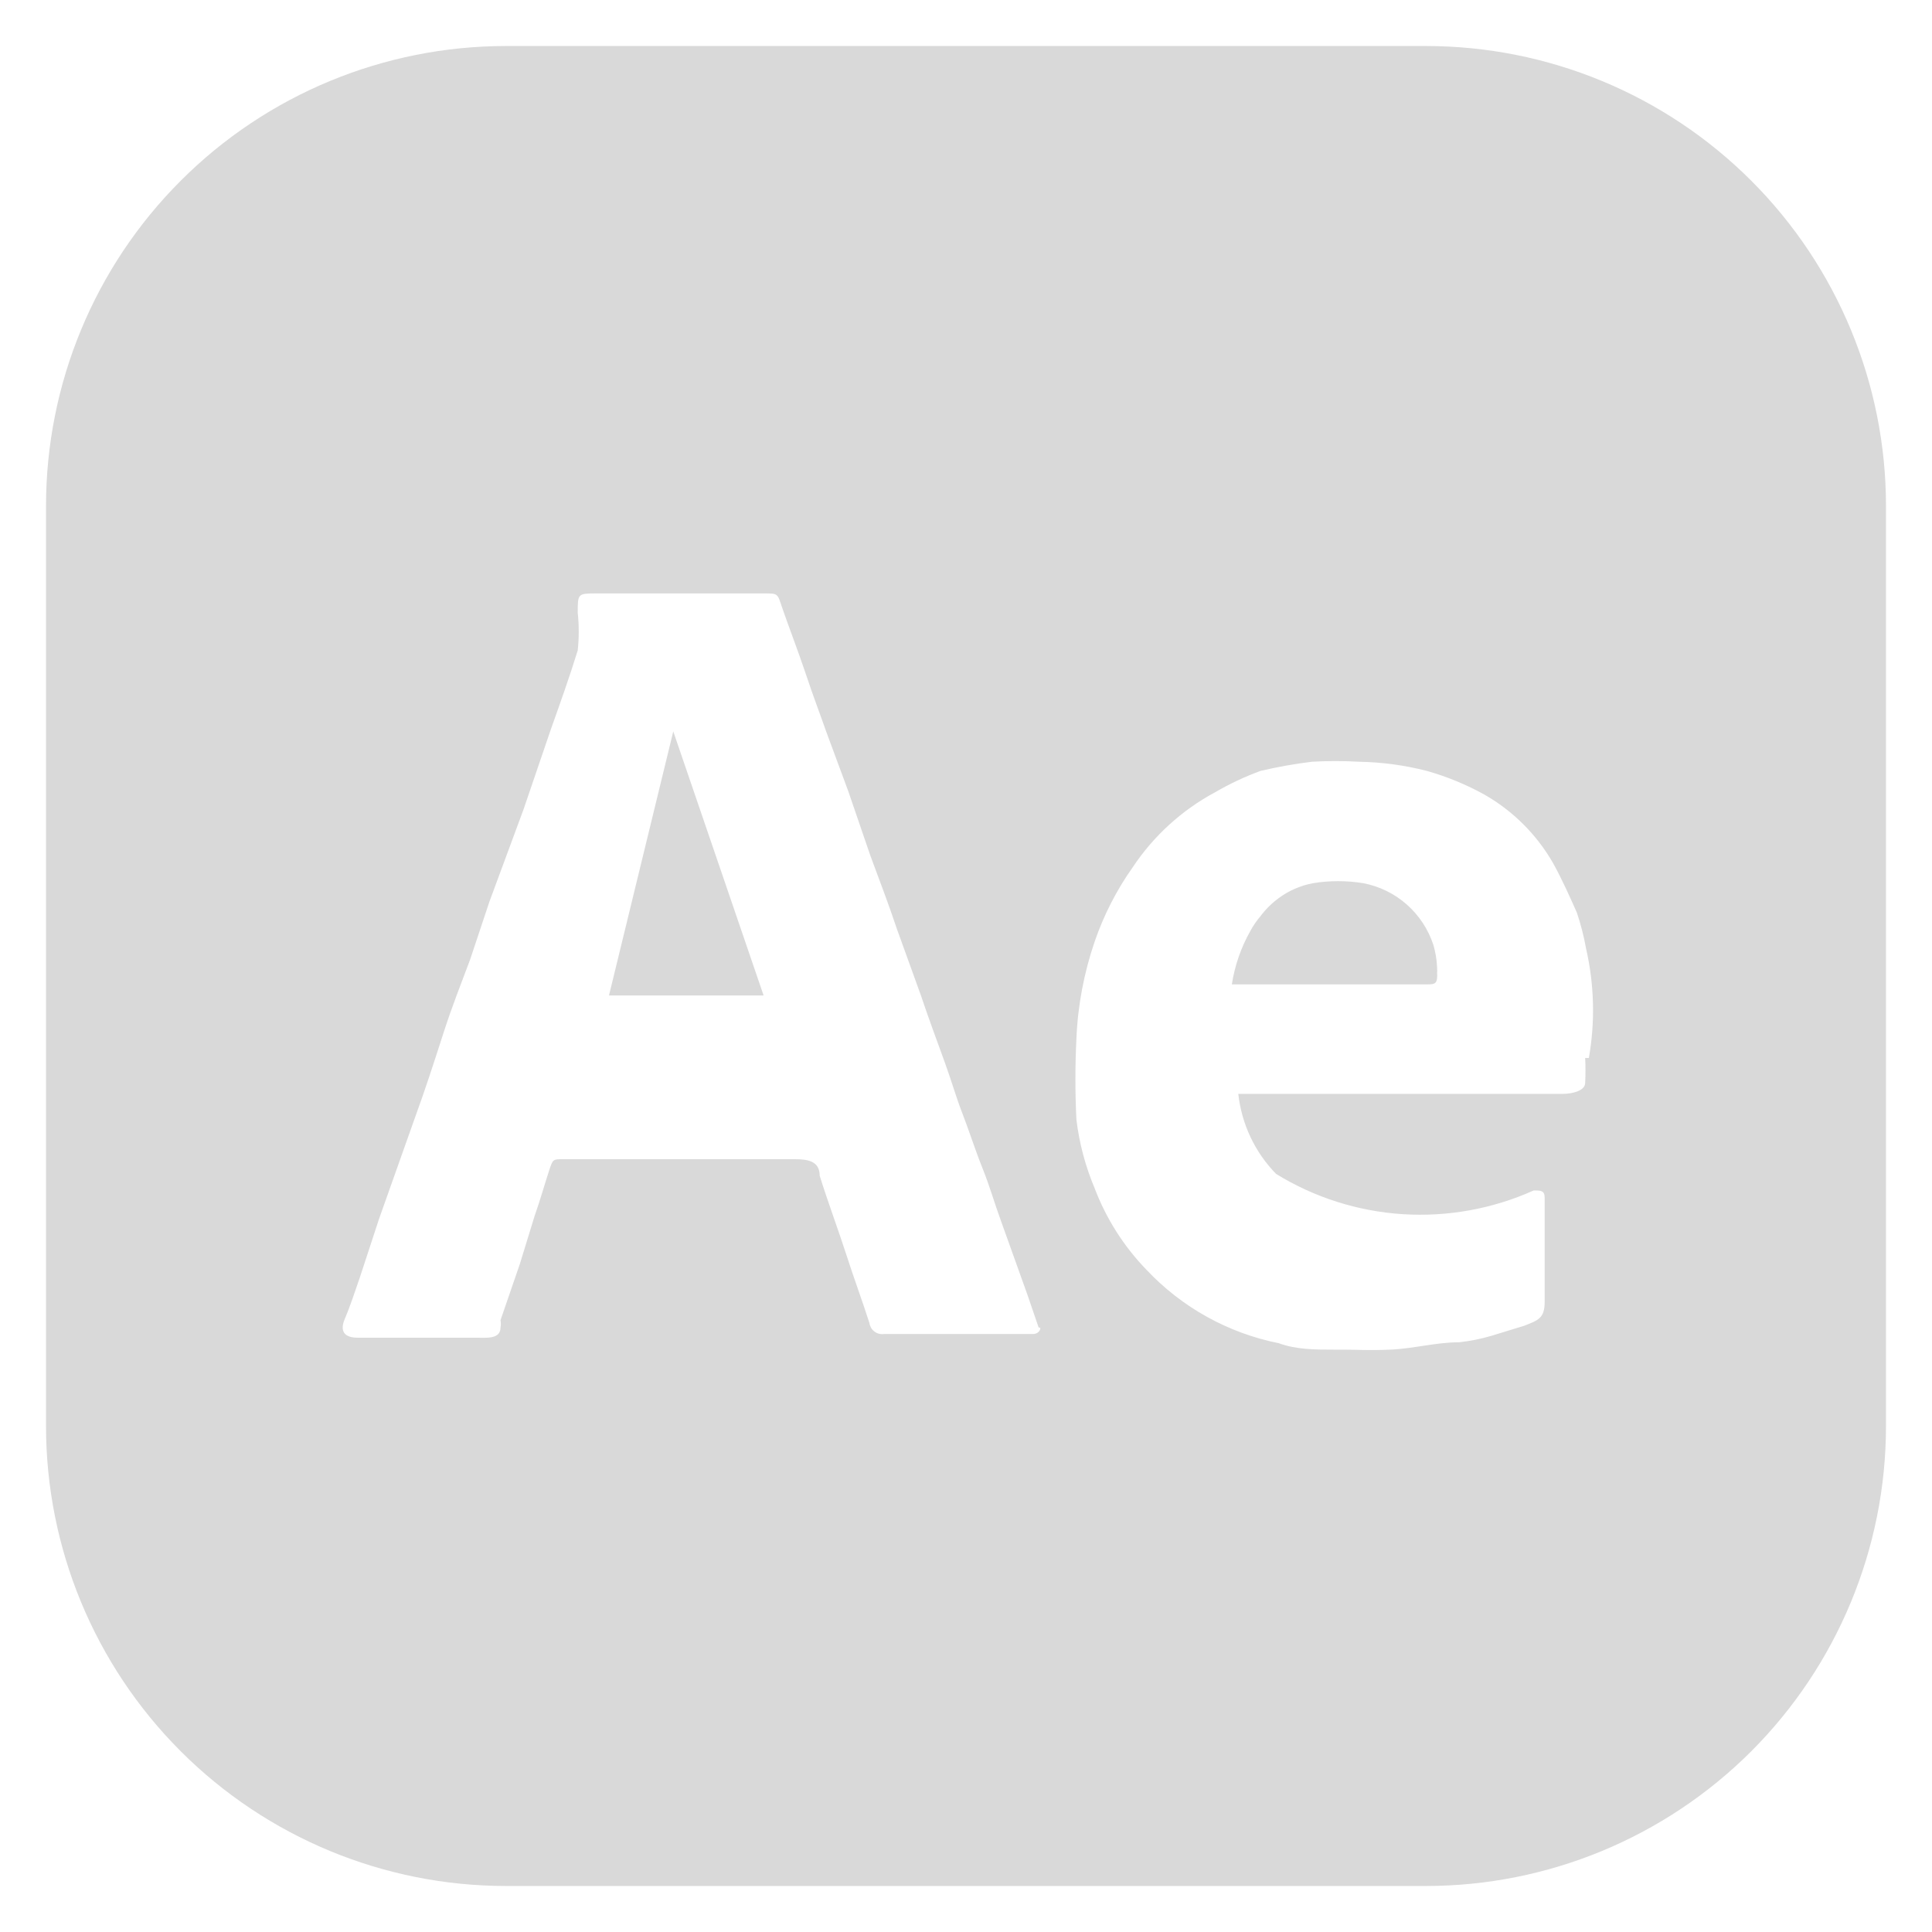 <svg width="33" height="33" viewBox="0 0 33 33" fill="none" xmlns="http://www.w3.org/2000/svg">
<path d="M24.483 16.139C24.395 15.873 24.239 15.635 24.029 15.45C23.819 15.264 23.563 15.139 23.288 15.086C23.002 15.039 22.71 15.039 22.424 15.086C22.212 15.127 22.012 15.214 21.839 15.342C21.665 15.47 21.521 15.634 21.419 15.824C21.259 16.107 21.153 16.415 21.104 16.736H24.357C24.514 16.736 24.561 16.736 24.546 16.516C24.54 16.388 24.519 16.261 24.483 16.139ZM24.483 16.139C24.395 15.873 24.239 15.635 24.029 15.45C23.819 15.264 23.563 15.139 23.288 15.086C23.002 15.039 22.71 15.039 22.424 15.086C22.212 15.127 22.012 15.214 21.839 15.342C21.665 15.47 21.521 15.634 21.419 15.824C21.259 16.107 21.153 16.415 21.104 16.736H24.357C24.514 16.736 24.561 16.736 24.546 16.516C24.54 16.388 24.519 16.261 24.483 16.139ZM24.483 16.139C24.395 15.873 24.239 15.635 24.029 15.45C23.819 15.264 23.563 15.139 23.288 15.086C23.002 15.039 22.71 15.039 22.424 15.086C22.212 15.127 22.012 15.214 21.839 15.342C21.665 15.47 21.521 15.634 21.419 15.824C21.259 16.107 21.153 16.415 21.104 16.736H24.357C24.514 16.736 24.561 16.736 24.546 16.516C24.54 16.388 24.519 16.261 24.483 16.139ZM24.483 16.139C24.395 15.873 24.239 15.635 24.029 15.45C23.819 15.264 23.563 15.139 23.288 15.086C23.002 15.039 22.71 15.039 22.424 15.086C22.212 15.127 22.012 15.214 21.839 15.342C21.665 15.47 21.521 15.634 21.419 15.824C21.259 16.107 21.153 16.415 21.104 16.736H24.357C24.514 16.736 24.561 16.736 24.546 16.516C24.54 16.388 24.519 16.261 24.483 16.139ZM24.357 0.786H8.643C6.559 0.786 4.56 1.613 3.087 3.087C1.613 4.56 0.786 6.559 0.786 8.643V24.357C0.786 26.441 1.613 28.439 3.087 29.913C4.56 31.386 6.559 32.214 8.643 32.214H24.357C26.441 32.214 28.439 31.386 29.913 29.913C31.386 28.439 32.214 26.441 32.214 24.357V8.643C32.214 6.559 31.386 4.56 29.913 3.087C28.439 1.613 26.441 0.786 24.357 0.786ZM17.647 22.786H15.101C15.058 22.792 15.013 22.786 14.973 22.767C14.934 22.747 14.9 22.717 14.878 22.679C14.864 22.654 14.854 22.626 14.85 22.597C14.724 22.204 14.583 21.827 14.457 21.434C14.331 21.041 14.143 20.538 14.001 20.083C14.001 19.831 13.797 19.8 13.577 19.8H9.617C9.444 19.8 9.444 19.8 9.381 19.988C9.319 20.177 9.224 20.507 9.13 20.774L8.879 21.591L8.549 22.55C8.557 22.591 8.557 22.634 8.549 22.676C8.549 22.88 8.297 22.849 8.14 22.849H6.113C5.877 22.849 5.798 22.738 5.893 22.518C5.987 22.299 6.066 22.047 6.144 21.827L6.474 20.821L7.087 19.093C7.26 18.621 7.417 18.134 7.574 17.647C7.731 17.16 7.873 16.814 8.03 16.39L8.36 15.4L8.941 13.829L9.413 12.446C9.57 12.006 9.727 11.566 9.868 11.11C9.891 10.896 9.891 10.68 9.868 10.466C9.868 10.136 9.868 10.136 10.198 10.136H13.043C13.294 10.136 13.278 10.136 13.357 10.371C13.436 10.607 13.64 11.141 13.766 11.518C13.891 11.896 14.001 12.178 14.111 12.493L14.489 13.514L14.866 14.614C15.023 15.039 15.18 15.447 15.321 15.871L15.73 17.003C15.856 17.38 15.997 17.757 16.139 18.15C16.28 18.543 16.327 18.731 16.437 19.014C16.547 19.297 16.657 19.643 16.783 19.957C16.909 20.271 16.987 20.554 17.097 20.853L17.553 22.126L17.741 22.676C17.804 22.66 17.757 22.786 17.647 22.786ZM27.076 18.071C27.083 18.213 27.083 18.354 27.076 18.496C27.076 18.637 26.84 18.684 26.698 18.684H21.151C21.208 19.2 21.434 19.68 21.796 20.051C22.451 20.454 23.194 20.69 23.96 20.739C24.727 20.788 25.495 20.649 26.196 20.334C26.321 20.334 26.384 20.334 26.384 20.46V22.236C26.384 22.518 26.274 22.55 26.038 22.644L25.473 22.817C25.293 22.87 25.109 22.907 24.923 22.927C24.53 22.927 24.137 23.037 23.744 23.053C23.351 23.069 23.21 23.053 22.943 23.053H22.786C22.471 23.053 22.141 23.053 21.843 22.943C20.976 22.77 20.185 22.33 19.58 21.686C19.196 21.289 18.897 20.819 18.7 20.303C18.541 19.926 18.435 19.53 18.386 19.124C18.363 18.663 18.363 18.202 18.386 17.741C18.409 17.174 18.516 16.613 18.7 16.076C18.855 15.628 19.071 15.205 19.344 14.819C19.702 14.279 20.188 13.836 20.759 13.53C21.005 13.387 21.261 13.267 21.529 13.168C21.819 13.1 22.112 13.047 22.409 13.011C22.676 12.996 22.943 12.996 23.21 13.011C23.604 13.018 23.991 13.07 24.373 13.168C24.718 13.266 25.049 13.402 25.363 13.577C25.847 13.855 26.248 14.256 26.526 14.74C26.683 15.023 26.808 15.306 26.934 15.588C27.001 15.789 27.054 15.993 27.091 16.201C27.232 16.815 27.248 17.451 27.139 18.071H27.076ZM23.226 15.164C22.939 15.117 22.648 15.117 22.361 15.164C22.15 15.206 21.95 15.293 21.776 15.421C21.602 15.549 21.458 15.713 21.356 15.903C21.197 16.185 21.09 16.494 21.041 16.814H24.357C24.514 16.814 24.561 16.814 24.546 16.594C24.533 16.454 24.501 16.317 24.451 16.186C24.374 15.915 24.225 15.67 24.02 15.476C23.816 15.283 23.563 15.148 23.288 15.086L23.226 15.164ZM24.42 16.217C24.333 15.951 24.176 15.713 23.966 15.528C23.756 15.343 23.5 15.217 23.226 15.164C22.939 15.117 22.648 15.117 22.361 15.164C22.15 15.206 21.95 15.293 21.776 15.421C21.602 15.549 21.458 15.713 21.356 15.903C21.197 16.185 21.09 16.494 21.041 16.814H24.357C24.514 16.814 24.561 16.814 24.546 16.594C24.546 16.439 24.525 16.287 24.483 16.139L24.42 16.217ZM24.42 16.217C24.333 15.951 24.176 15.713 23.966 15.528C23.756 15.343 23.5 15.217 23.226 15.164C22.939 15.117 22.648 15.117 22.361 15.164C22.15 15.206 21.95 15.293 21.776 15.421C21.602 15.549 21.458 15.713 21.356 15.903C21.197 16.185 21.09 16.494 21.041 16.814H24.357C24.514 16.814 24.561 16.814 24.546 16.594C24.546 16.439 24.525 16.287 24.483 16.139L24.42 16.217ZM24.42 16.217C24.333 15.951 24.176 15.713 23.966 15.528C23.756 15.343 23.5 15.217 23.226 15.164C22.939 15.117 22.648 15.117 22.361 15.164C22.15 15.206 21.95 15.293 21.776 15.421C21.602 15.549 21.458 15.713 21.356 15.903C21.197 16.185 21.09 16.494 21.041 16.814H24.357C24.514 16.814 24.561 16.814 24.546 16.594C24.546 16.439 24.525 16.287 24.483 16.139L24.42 16.217ZM24.42 16.217C24.333 15.951 24.176 15.713 23.966 15.528C23.756 15.343 23.5 15.217 23.226 15.164C22.939 15.117 22.648 15.117 22.361 15.164C22.15 15.206 21.95 15.293 21.776 15.421C21.602 15.549 21.458 15.713 21.356 15.903C21.197 16.185 21.09 16.494 21.041 16.814H24.357C24.514 16.814 24.561 16.814 24.546 16.594C24.546 16.439 24.525 16.287 24.483 16.139L24.42 16.217Z" fill="#D9D9D9"/>
<path d="M10.402 17.003L11.5 12.493L13.043 17.003H10.402Z" fill="#D9D9D9"/>
</svg>
